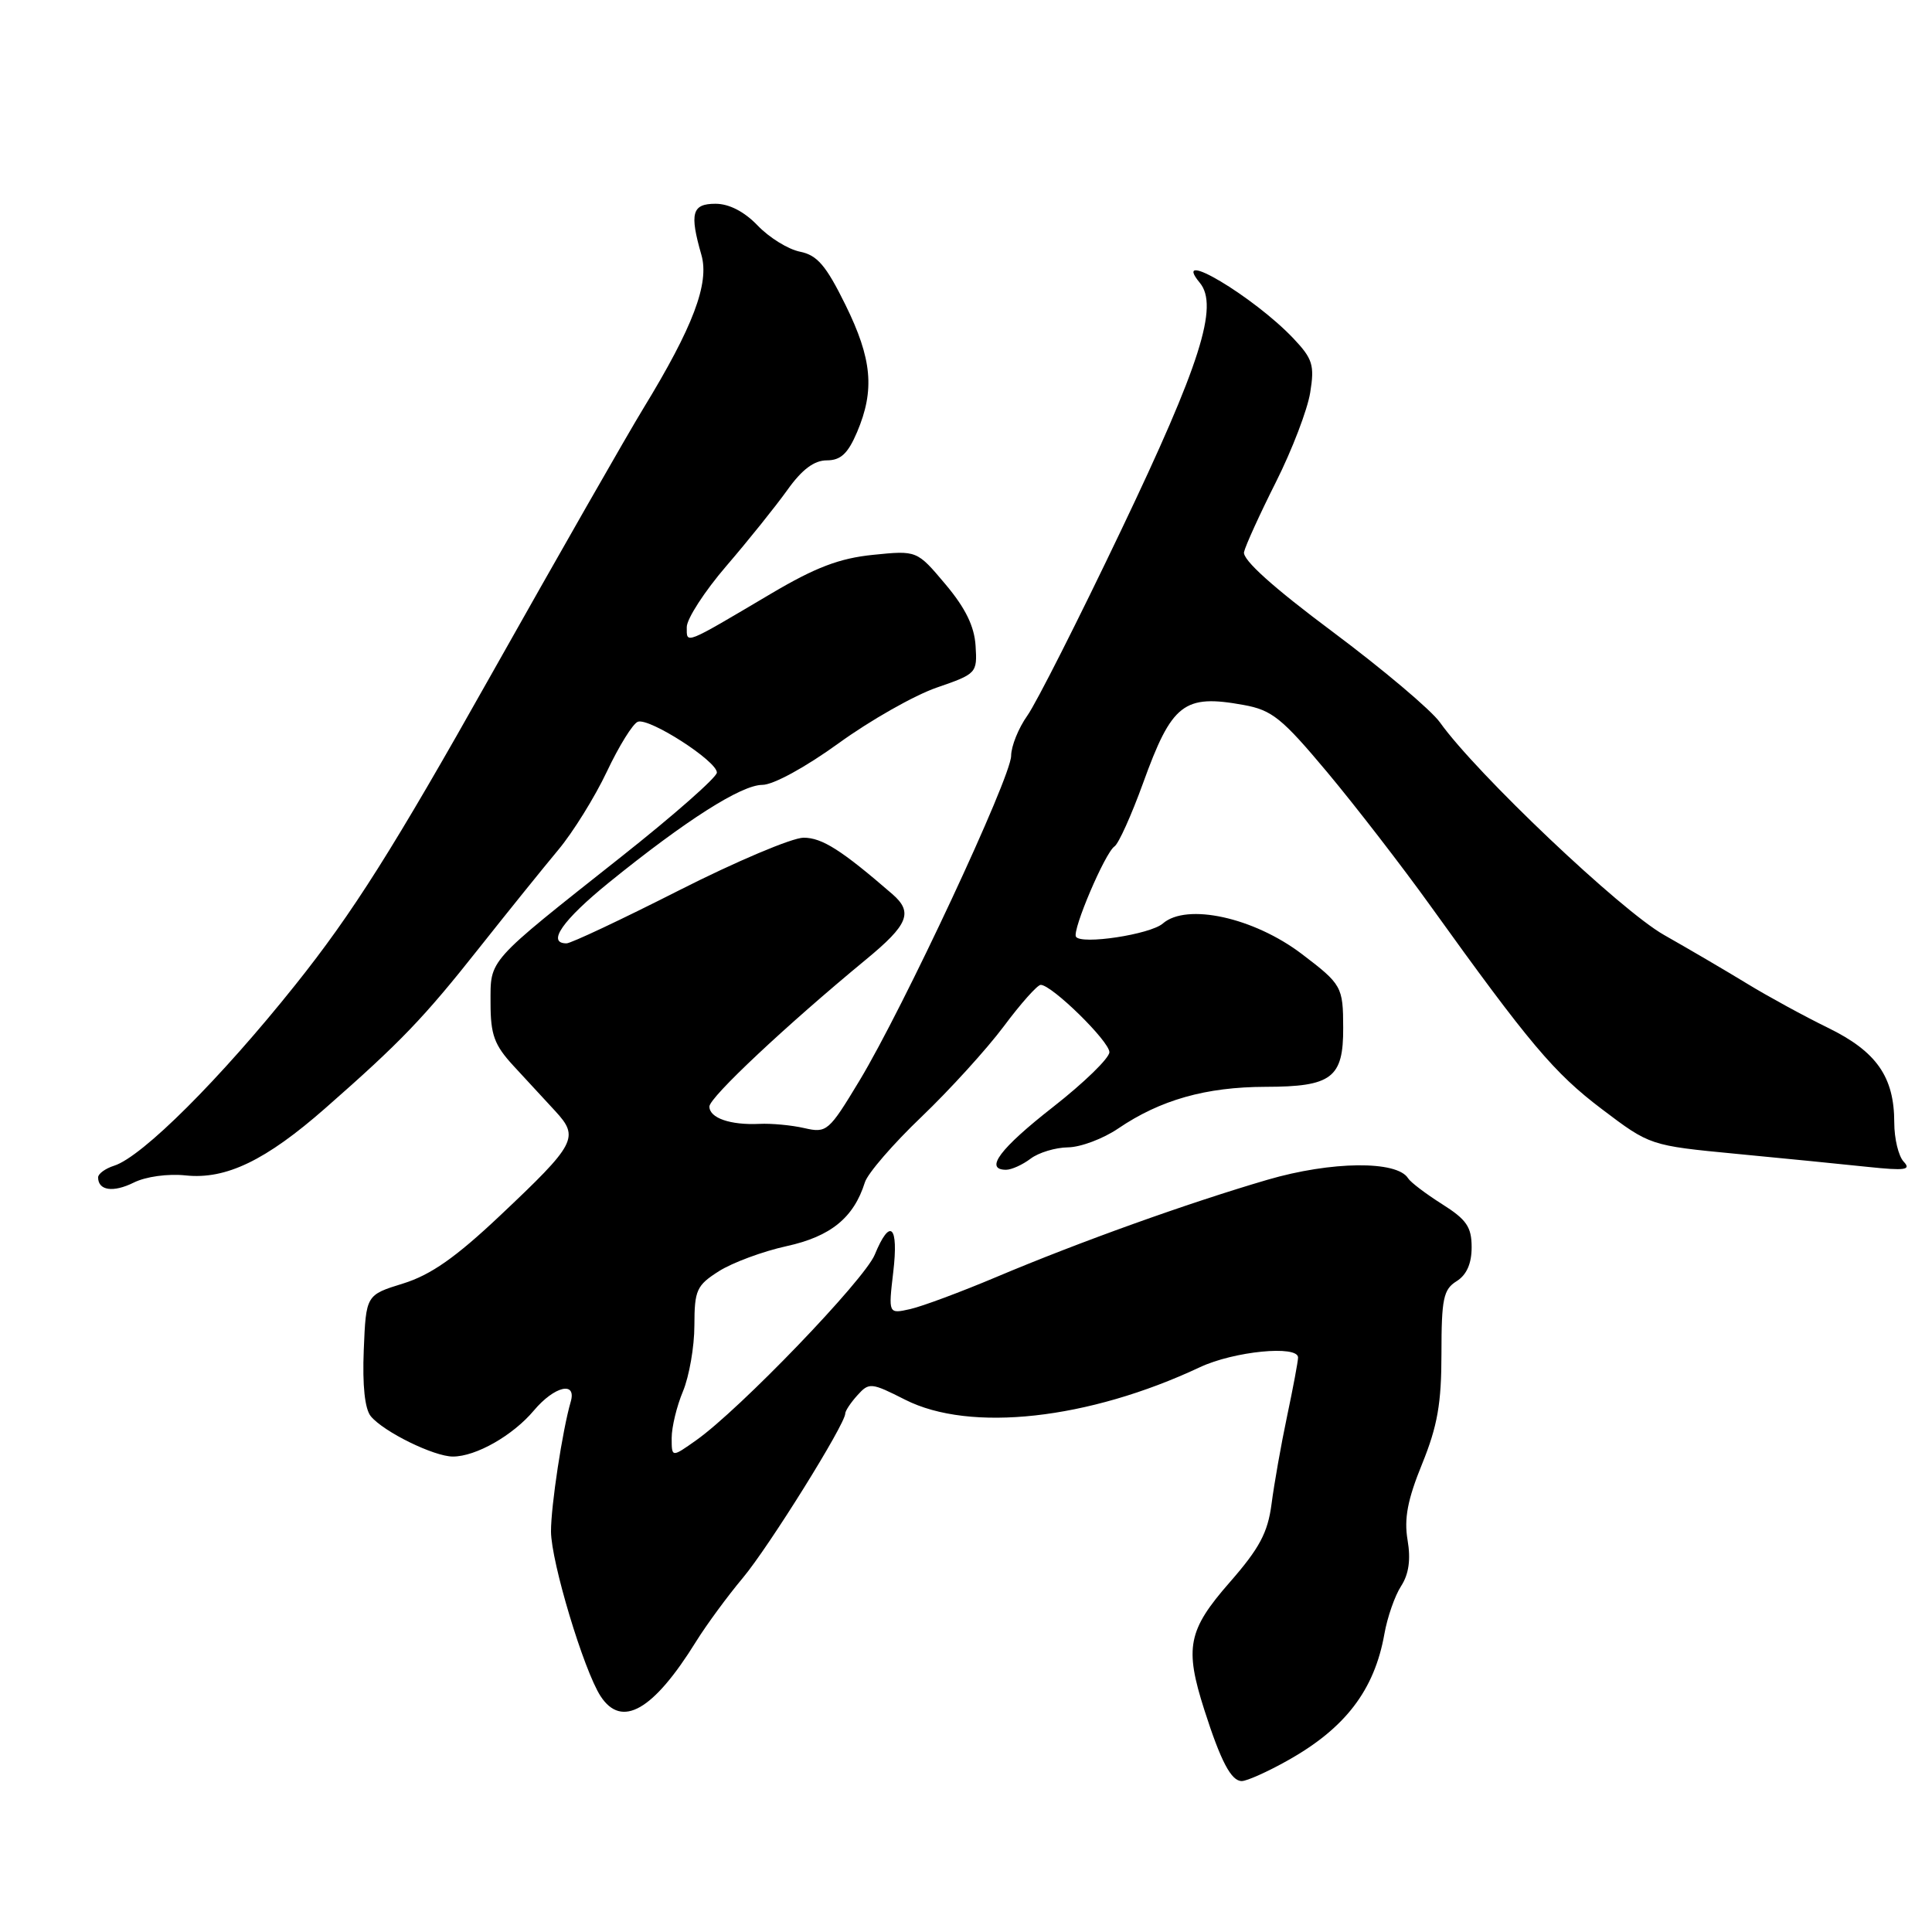 <?xml version="1.0" encoding="UTF-8" standalone="no"?>
<!DOCTYPE svg PUBLIC "-//W3C//DTD SVG 1.1//EN" "http://www.w3.org/Graphics/SVG/1.1/DTD/svg11.dtd" >
<svg xmlns="http://www.w3.org/2000/svg" xmlns:xlink="http://www.w3.org/1999/xlink" version="1.1" viewBox="0 0 256 256">
 <g >
 <path fill="currentColor"
d=" M 170.61 233.28 C 178.25 229.01 182.12 223.95 183.44 216.50 C 183.83 214.30 184.82 211.45 185.65 210.17 C 186.68 208.58 186.95 206.65 186.51 204.06 C 186.03 201.22 186.51 198.70 188.44 193.97 C 190.48 188.94 191.00 185.96 191.00 179.34 C 191.00 172.10 191.26 170.85 193.00 169.77 C 194.33 168.94 195.00 167.44 195.00 165.27 C 195.00 162.58 194.33 161.60 191.08 159.55 C 188.93 158.19 186.90 156.65 186.58 156.13 C 185.12 153.76 176.40 153.85 167.93 156.33 C 157.38 159.42 143.06 164.55 132.00 169.22 C 127.33 171.19 122.20 173.10 120.61 173.46 C 117.71 174.11 117.71 174.11 118.36 168.56 C 119.09 162.37 117.95 161.29 115.91 166.25 C 114.53 169.60 98.00 186.78 92.25 190.84 C 89.00 193.14 89.00 193.14 89.00 190.54 C 89.00 189.11 89.67 186.32 90.50 184.35 C 91.32 182.37 92.01 178.45 92.01 175.63 C 92.02 170.94 92.30 170.32 95.26 168.44 C 97.04 167.31 101.08 165.81 104.23 165.12 C 110.08 163.84 113.13 161.35 114.60 156.67 C 114.97 155.48 118.35 151.57 122.10 147.99 C 125.85 144.40 130.76 139.00 133.01 135.99 C 135.26 132.97 137.46 130.50 137.90 130.50 C 139.37 130.50 147.00 137.97 147.00 139.42 C 147.00 140.20 143.65 143.46 139.55 146.67 C 132.49 152.19 130.38 155.00 133.31 155.00 C 134.03 155.00 135.49 154.34 136.56 153.53 C 137.63 152.72 139.86 152.05 141.52 152.03 C 143.18 152.01 146.17 150.89 148.17 149.53 C 153.75 145.74 159.79 144.03 167.68 144.01 C 176.47 144.00 178.01 142.83 177.98 136.18 C 177.97 130.74 177.79 130.43 172.50 126.41 C 166.13 121.57 157.24 119.62 154.08 122.37 C 152.42 123.82 143.25 125.21 142.57 124.12 C 142.05 123.27 146.43 112.98 147.68 112.15 C 148.22 111.79 149.91 108.04 151.45 103.80 C 155.28 93.20 156.86 91.97 164.78 93.41 C 168.55 94.09 169.86 95.15 175.88 102.34 C 179.63 106.83 185.77 114.78 189.52 120.00 C 202.65 138.28 205.92 142.17 212.25 146.96 C 218.63 151.79 218.63 151.79 230.07 152.89 C 236.36 153.49 244.20 154.27 247.50 154.62 C 252.46 155.14 253.28 155.02 252.25 153.93 C 251.56 153.20 251.00 150.87 251.00 148.75 C 251.00 142.69 248.65 139.33 242.22 136.19 C 239.07 134.65 234.25 132.02 231.50 130.34 C 228.75 128.66 223.80 125.76 220.50 123.89 C 214.75 120.64 195.63 102.50 190.80 95.72 C 189.64 94.09 183.25 88.70 176.60 83.73 C 168.70 77.84 164.62 74.17 164.84 73.15 C 165.03 72.30 166.93 68.12 169.07 63.87 C 171.21 59.61 173.25 54.28 173.61 52.01 C 174.20 48.38 173.93 47.54 171.39 44.85 C 166.12 39.29 155.00 32.67 158.98 37.47 C 161.52 40.53 159.05 48.30 148.55 70.27 C 142.89 82.13 137.30 93.18 136.13 94.82 C 134.96 96.47 133.99 98.86 133.98 100.15 C 133.96 103.03 119.68 133.59 113.88 143.20 C 109.82 149.93 109.55 150.16 106.58 149.48 C 104.89 149.09 102.20 148.84 100.62 148.92 C 96.76 149.10 94.00 148.14 94.00 146.62 C 94.00 145.41 104.21 135.83 114.75 127.14 C 120.36 122.52 121.02 120.89 118.25 118.48 C 111.52 112.65 108.93 111.00 106.48 111.00 C 104.97 111.00 97.52 114.15 89.93 118.00 C 82.34 121.85 75.65 125.00 75.07 125.00 C 72.39 125.00 74.55 121.92 80.70 116.93 C 90.90 108.67 98.23 104.01 101.01 104.00 C 102.46 104.00 106.72 101.67 111.13 98.48 C 115.31 95.45 121.16 92.13 124.12 91.11 C 129.40 89.29 129.50 89.19 129.27 85.58 C 129.11 82.99 127.93 80.57 125.27 77.41 C 121.50 72.93 121.50 72.93 115.68 73.52 C 111.23 73.97 108.06 75.18 102.19 78.65 C 90.53 85.55 91.00 85.36 91.00 83.09 C 91.00 82.00 93.36 78.35 96.25 74.99 C 99.14 71.63 102.77 67.10 104.32 64.94 C 106.26 62.21 107.88 61.00 109.55 61.00 C 111.40 61.00 112.35 60.11 113.57 57.25 C 115.93 51.67 115.56 47.57 112.02 40.38 C 109.45 35.17 108.29 33.81 106.00 33.35 C 104.44 33.04 101.92 31.48 100.40 29.89 C 98.63 28.04 96.61 27.00 94.81 27.00 C 91.69 27.00 91.35 28.24 92.94 33.78 C 94.02 37.55 91.84 43.32 85.25 54.11 C 83.10 57.63 74.01 73.55 65.03 89.50 C 52.12 112.46 46.72 121.01 39.11 130.53 C 29.19 142.96 18.84 153.28 15.13 154.46 C 13.96 154.83 13.00 155.53 13.00 156.01 C 13.00 157.76 15.00 158.05 17.72 156.70 C 19.32 155.90 22.24 155.50 24.61 155.75 C 29.94 156.31 35.22 153.77 43.12 146.83 C 53.09 138.08 56.16 134.88 63.50 125.60 C 67.35 120.74 72.08 114.88 74.00 112.58 C 75.92 110.28 78.81 105.63 80.41 102.25 C 82.01 98.86 83.86 95.88 84.51 95.64 C 86.00 95.06 95.00 100.84 94.99 102.37 C 94.99 102.99 89.30 108.00 82.35 113.50 C 64.39 127.72 65.00 127.03 65.00 132.92 C 65.00 137.11 65.50 138.47 68.03 141.22 C 69.70 143.02 72.20 145.73 73.58 147.23 C 76.79 150.72 76.35 151.55 66.22 161.11 C 60.37 166.63 57.08 168.93 53.42 170.07 C 48.50 171.59 48.50 171.59 48.20 178.89 C 48.01 183.59 48.34 186.71 49.14 187.67 C 50.86 189.74 57.51 193.00 60.01 193.00 C 63.06 193.00 67.95 190.22 70.74 186.90 C 73.47 183.66 76.44 182.96 75.62 185.75 C 74.53 189.50 73.00 199.54 73.01 202.93 C 73.03 206.96 77.35 221.32 79.58 224.75 C 82.38 229.05 86.56 226.66 92.24 217.50 C 93.61 215.30 96.39 211.51 98.42 209.09 C 101.88 204.96 112.00 188.72 112.00 187.30 C 112.00 186.95 112.73 185.85 113.62 184.87 C 115.16 183.16 115.44 183.19 119.94 185.47 C 128.54 189.83 144.23 188.10 159.00 181.16 C 163.49 179.05 172.00 178.21 172.00 179.88 C 172.00 180.36 171.35 183.85 170.55 187.63 C 169.75 191.41 168.83 196.64 168.49 199.26 C 167.99 203.09 166.90 205.14 162.94 209.67 C 157.40 216.00 156.94 218.32 159.58 226.57 C 161.77 233.41 163.14 236.00 164.54 236.00 C 165.21 236.00 167.94 234.78 170.61 233.28 Z "/>
</g>
</svg>